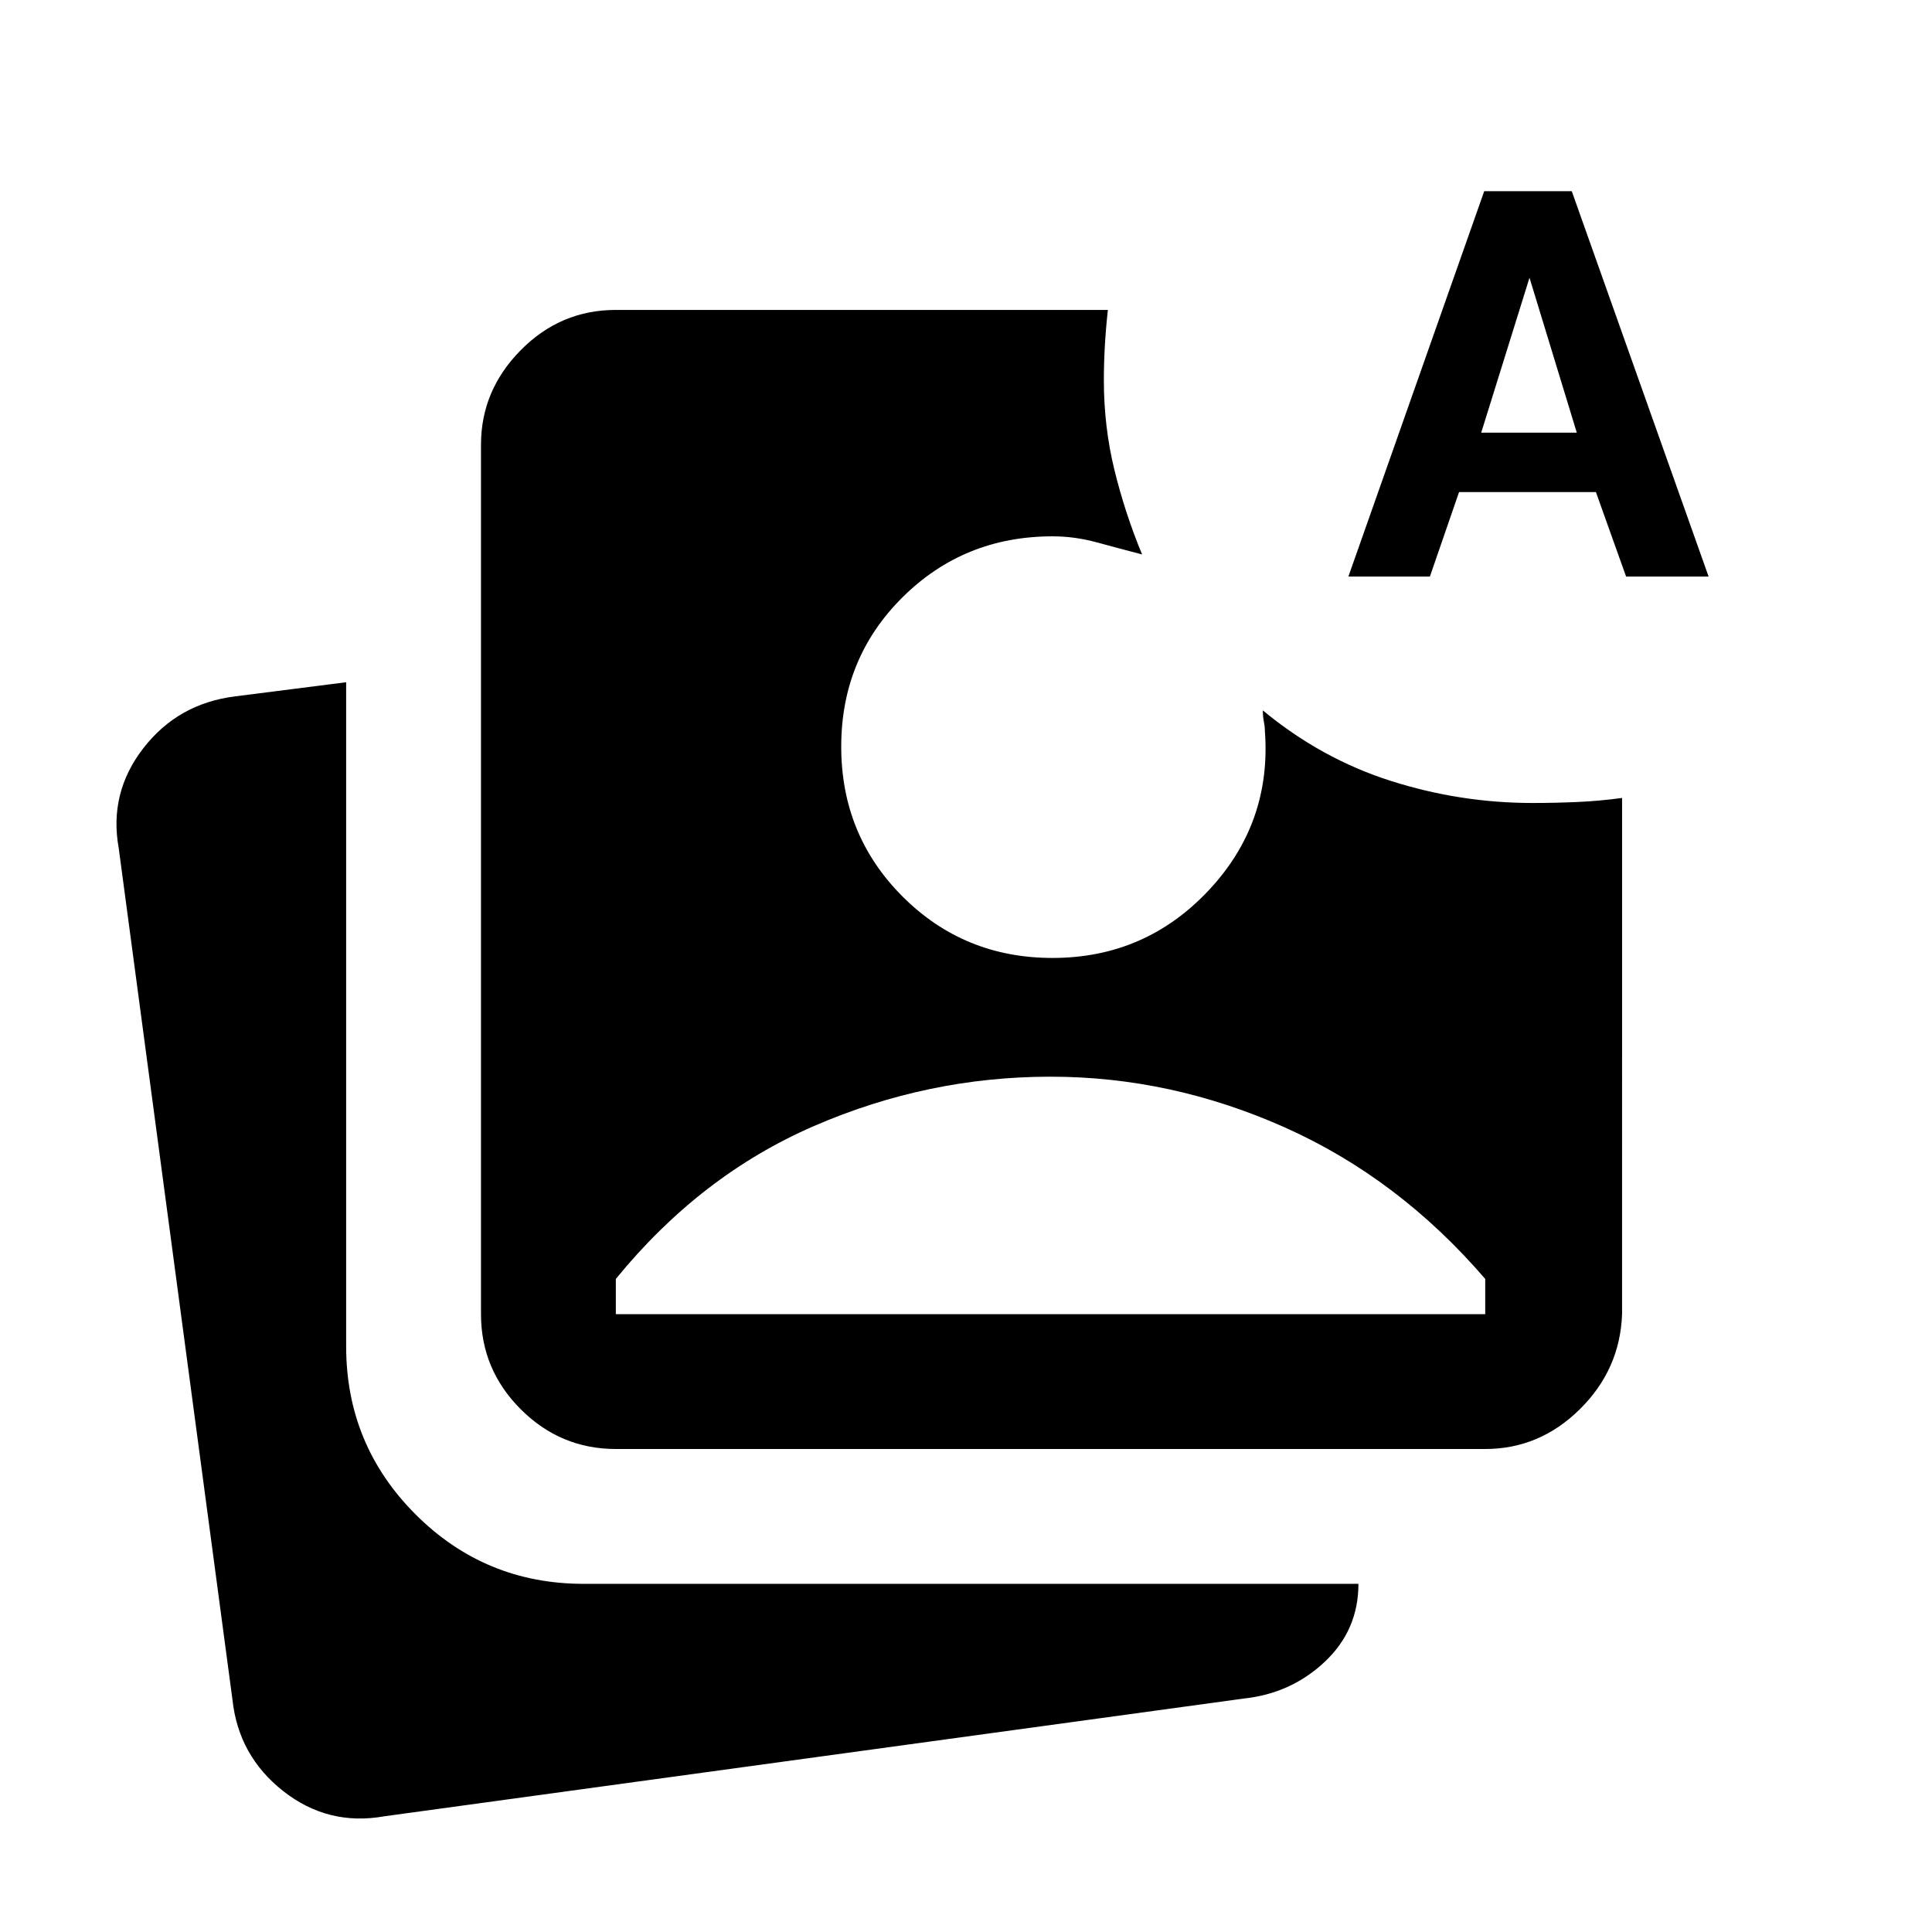 <svg xmlns="http://www.w3.org/2000/svg" height="20" viewBox="0 -960 960 960" width="20"><path d="M191-57.5q-28 5-50.25-12.5t-25.25-45.5L59-538.5q-5-27.5 12.25-49.75T117-614l55-7v330q0 49 34.5 83.5T290-173h385q0 23-16.75 38.75T618-116L191-57.5ZM306-240q-27.5 0-47.25-19.75T239-307v-432q0-27 19.75-47T306-806h244.5q-1 9-1.5 17.75t-.5 17.25q0 23 5.25 44.5t13.75 42q-11.5-3-22.5-6t-22-3q-44 0-74.5 30.25T418-589q0 44 30.5 74.5T523-484q46 0 77.5-33.5t28-79.5q0-2-.5-4.5t-.5-5.5q29 24 63.5 35t70.5 11q11.5 0 22.5-.5t22-2V-307q-1 27.5-21 47.25T738-240H306Zm0-67h432v-17.5q-43-50-99.5-75.25T522-425q-61 0-117.5 24.5t-98.5 76v17.5Zm364-366.5L737.5-865H781l68 191.5h-41l-15-42h-68l-14.5 42H670Zm66-71.5h47.5L760-822l-24 77Z"/></svg>